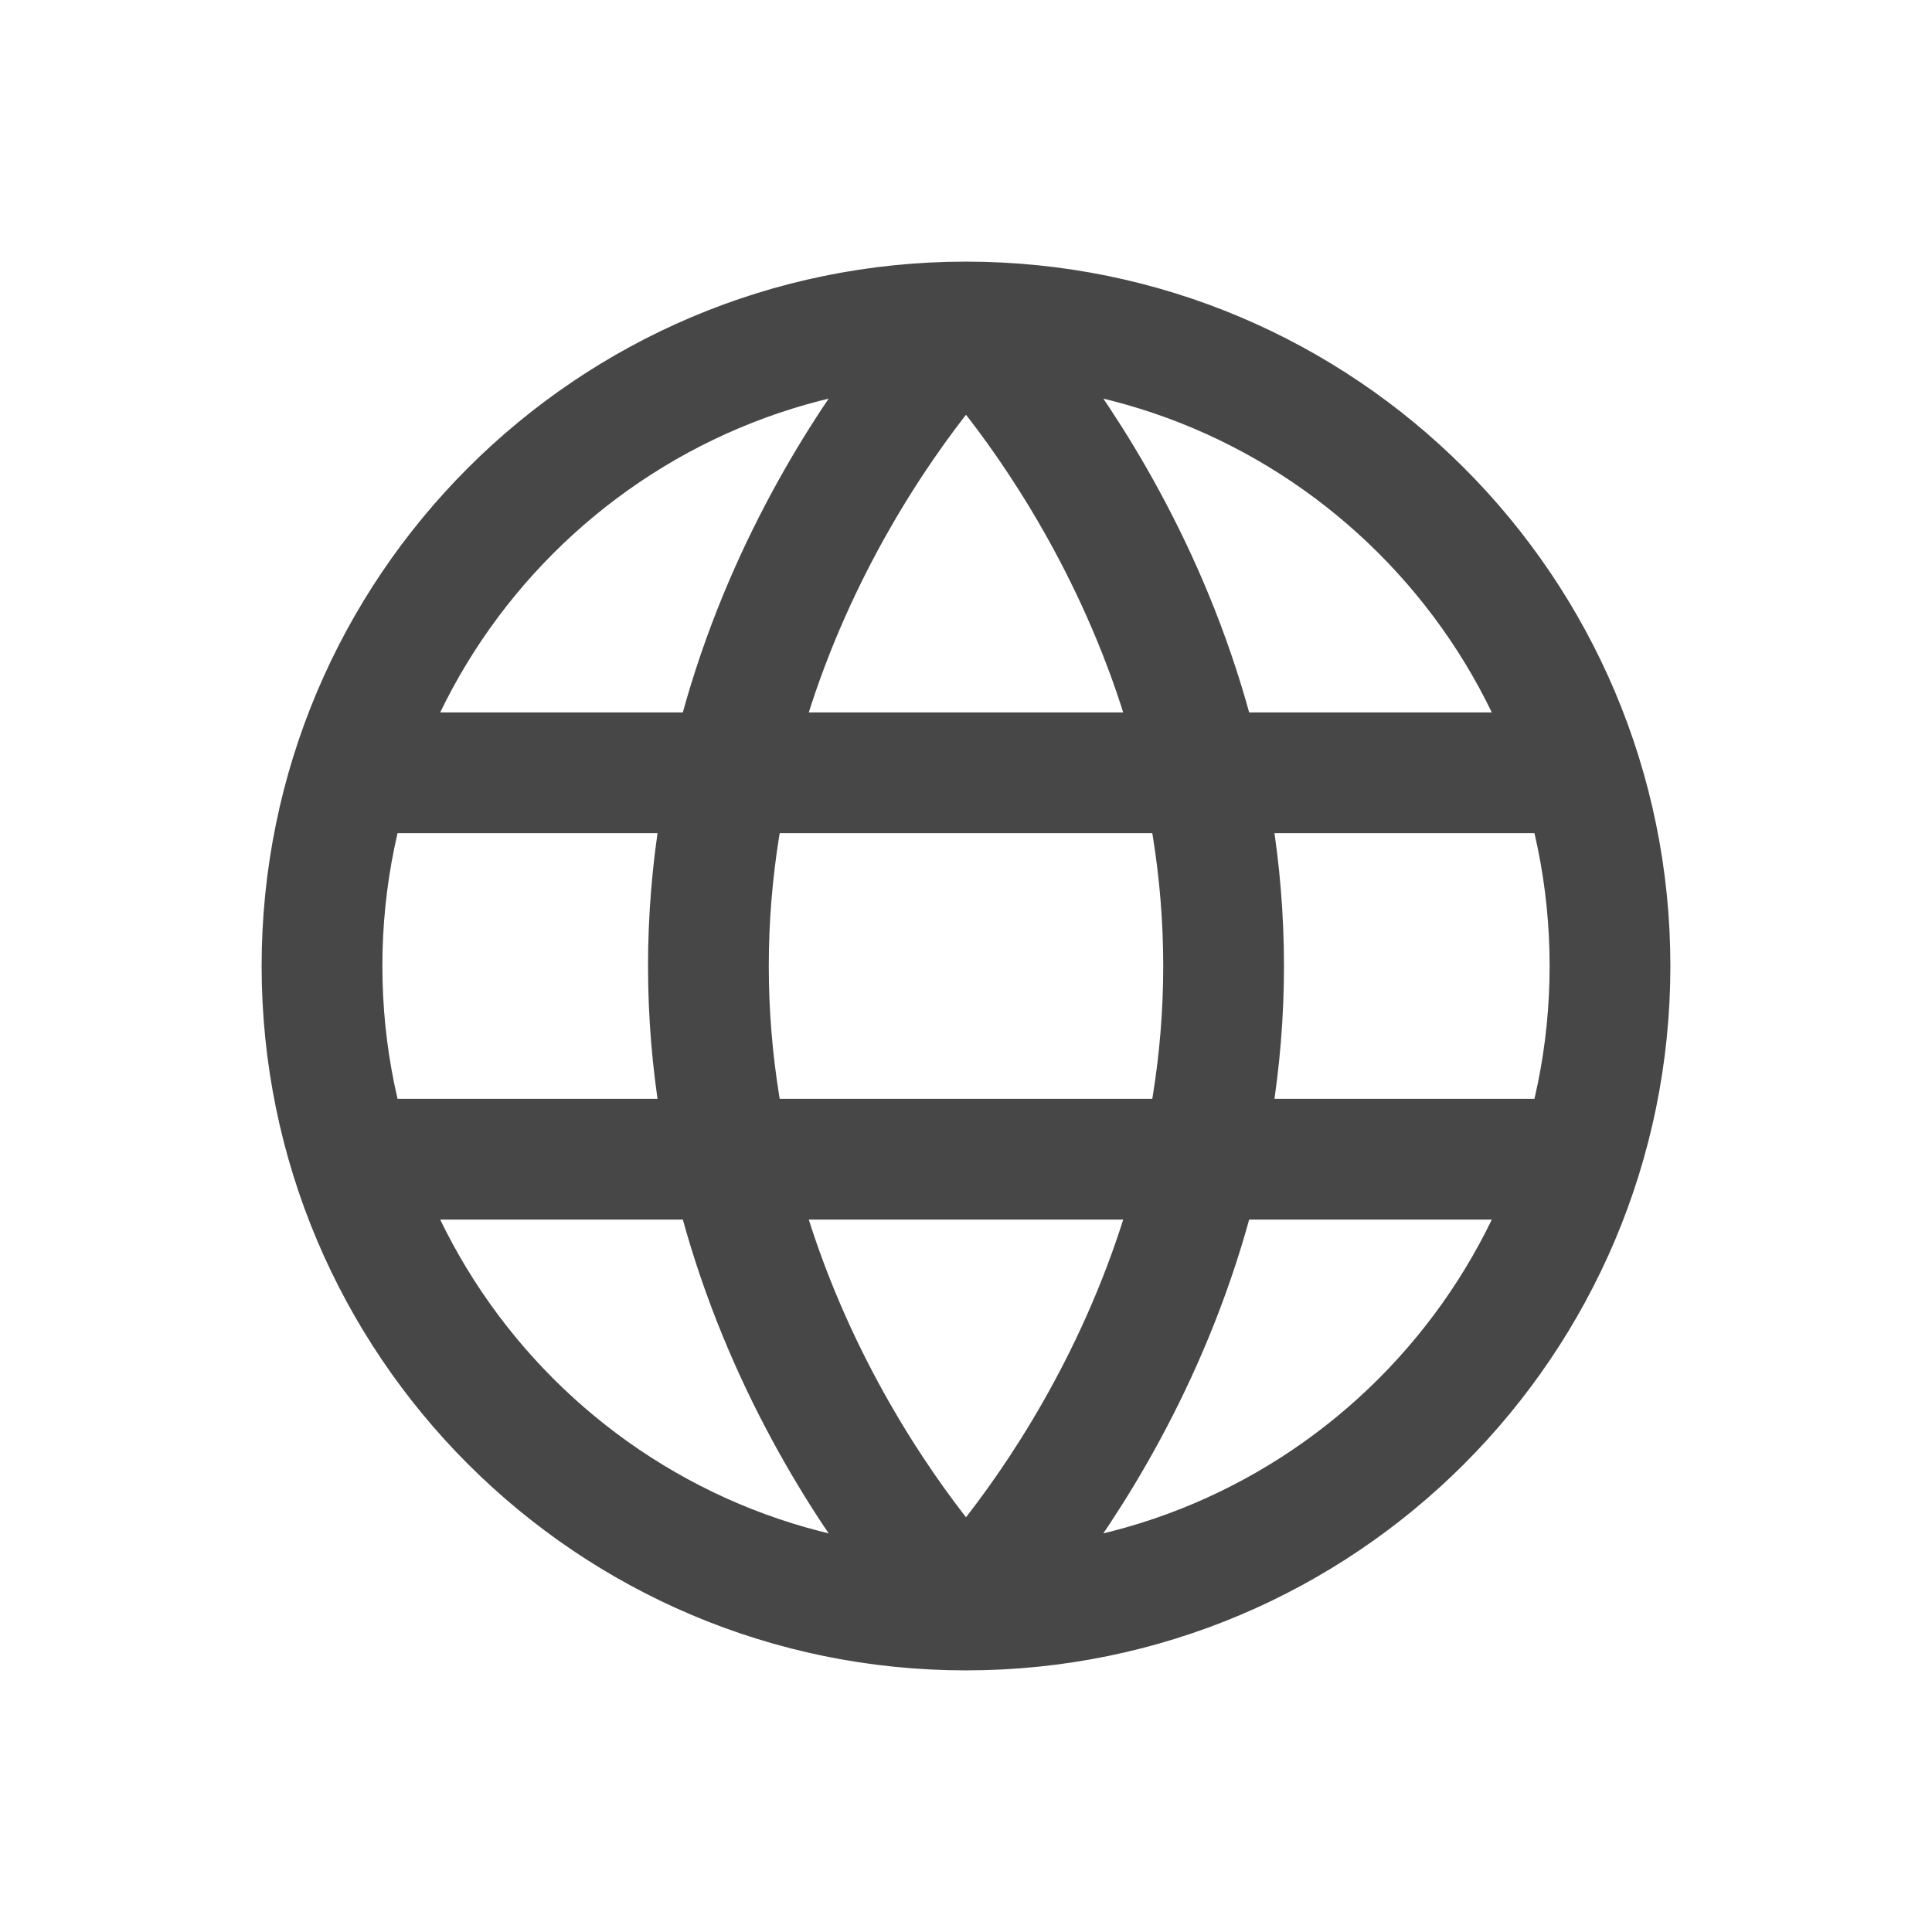 <svg width="24" height="24" viewBox="0 0 24 24" fill="none" xmlns="http://www.w3.org/2000/svg">
<path d="M12 20C16.418 20 20 16.418 20 12C20 7.582 16.418 4 12 4M12 20C7.582 20 4 16.418 4 12C4 7.582 7.582 4 12 4M12 20C12 20 8.8 16.8 8.8 12C8.8 7.2 12 4 12 4M12 20C12 20 15.2 16.8 15.2 12C15.2 7.2 12 4 12 4M19.2 14.4H4.8M19.2 9.6H4.8" stroke="#333333" stroke-opacity="0.9" stroke-width="1.5" stroke-linecap="round"/>
</svg>
